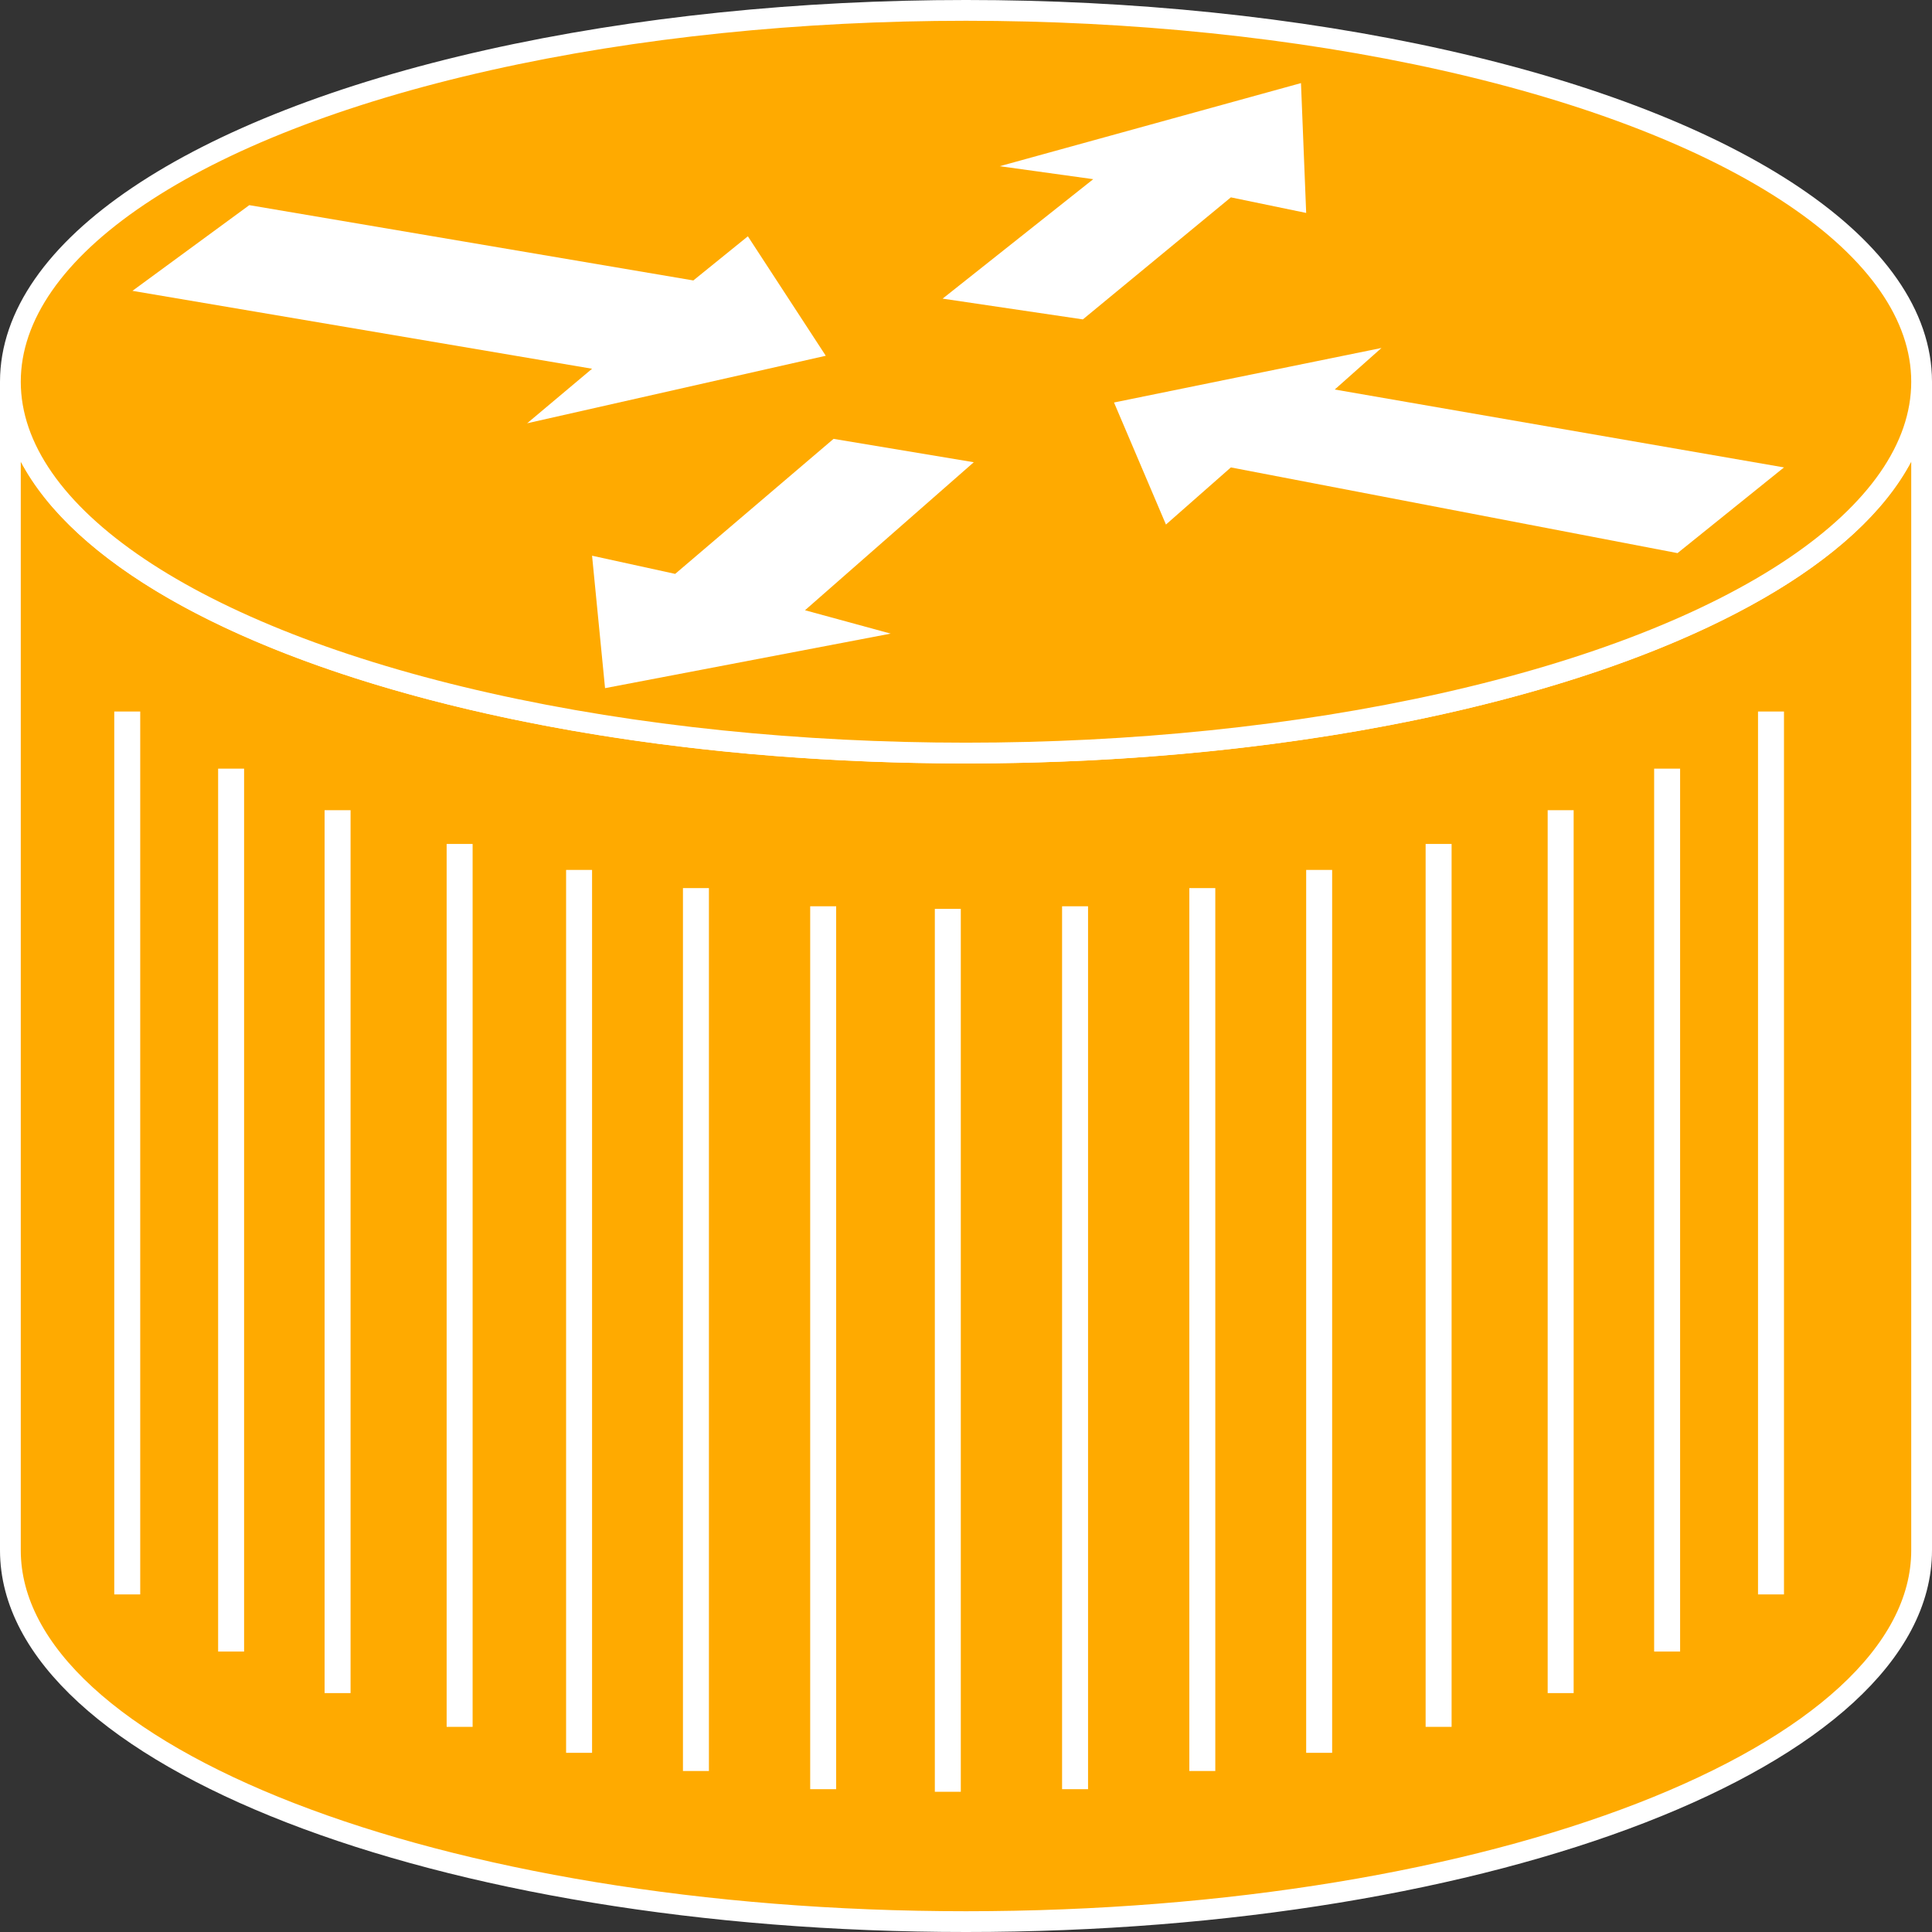 <?xml version="1.0" encoding="utf-8"?>
<!-- Generator: Adobe Illustrator 20.1.0, SVG Export Plug-In . SVG Version: 6.00 Build 0)  -->
<svg version="1.1" id="Layer_1" xmlns="http://www.w3.org/2000/svg" xmlns:xlink="http://www.w3.org/1999/xlink" x="0px" y="0px"
	 viewBox="0 0 74.4 74.4" style="enable-background:new 0 0 74.4 74.4;" xml:space="preserve">
<rect x="0" y="0" width="74.4" height="74.4" fill="#333333" stroke="none"/>
<style type="text/css">
	.st0{fill:#FFAA00;stroke:#FFFFFF;stroke-width:0.8;}
	.st1{fill:#FFFFFF;}
	.st2{fill:none;stroke:#FFFFFF;}
</style>
<g>
	<path class="st0" d="M74,14.7C74,22.6,57.5,29,37.2,29S0.4,22.6,0.4,14.7v45C0.4,67.6,16.9,74,37.2,74S74,67.6,74,59.7V14.7z"/>
	<ellipse class="st0" cx="37.2" cy="14.7" rx="36.8" ry="14.3"/>
	<polygon class="st1" points="28.8,9.1 31.8,13.7 20.3,16.3 22.8,14.2 5.1,11.2 9.6,7.9 26.7,10.8 	"/>
	<polygon class="st1" points="44.9,20.2 42.9,15.5 53.2,13.4 51.4,15 68.7,18 64.6,21.3 47.4,18 	"/>
	<polygon class="st1" points="34.3,24.4 23.3,26.5 22.8,21.4 26,22.1 32.1,16.9 37.5,17.8 31,23.5 	"/>
	<line class="st2" x1="68.2" y1="27.4" x2="68.2" y2="61.4"/>
	<line class="st2" x1="64.2" y1="29.6" x2="64.2" y2="63.6"/>
	<line class="st2" x1="60.1" y1="31.2" x2="60.1" y2="65.2"/>
	<line class="st2" x1="55.4" y1="32.5" x2="55.4" y2="66.5"/>
	<line class="st2" x1="50.8" y1="33.5" x2="50.8" y2="67.5"/>
	<line class="st2" x1="46.3" y1="34.2" x2="46.3" y2="68.2"/>
	<line class="st2" x1="41.4" y1="34.9" x2="41.4" y2="68.9"/>
	<line class="st2" x1="4.9" y1="27.4" x2="4.9" y2="61.4"/>
	<line class="st2" x1="8.9" y1="29.6" x2="8.9" y2="63.6"/>
	<line class="st2" x1="13" y1="31.2" x2="13" y2="65.2"/>
	<line class="st2" x1="17.7" y1="32.5" x2="17.7" y2="66.5"/>
	<line class="st2" x1="22.3" y1="33.5" x2="22.3" y2="67.5"/>
	<line class="st2" x1="26.8" y1="34.2" x2="26.8" y2="68.2"/>
	<line class="st2" x1="31.7" y1="34.9" x2="31.7" y2="68.9"/>
	<line class="st2" x1="36.5" y1="35" x2="36.5" y2="69"/>
	<polygon class="st1" points="38.5,6.4 50.1,3.2 50.3,8.2 47.4,7.6 41.7,12.3 36.3,11.5 42.1,6.9 	"/>
</g>
</svg>
